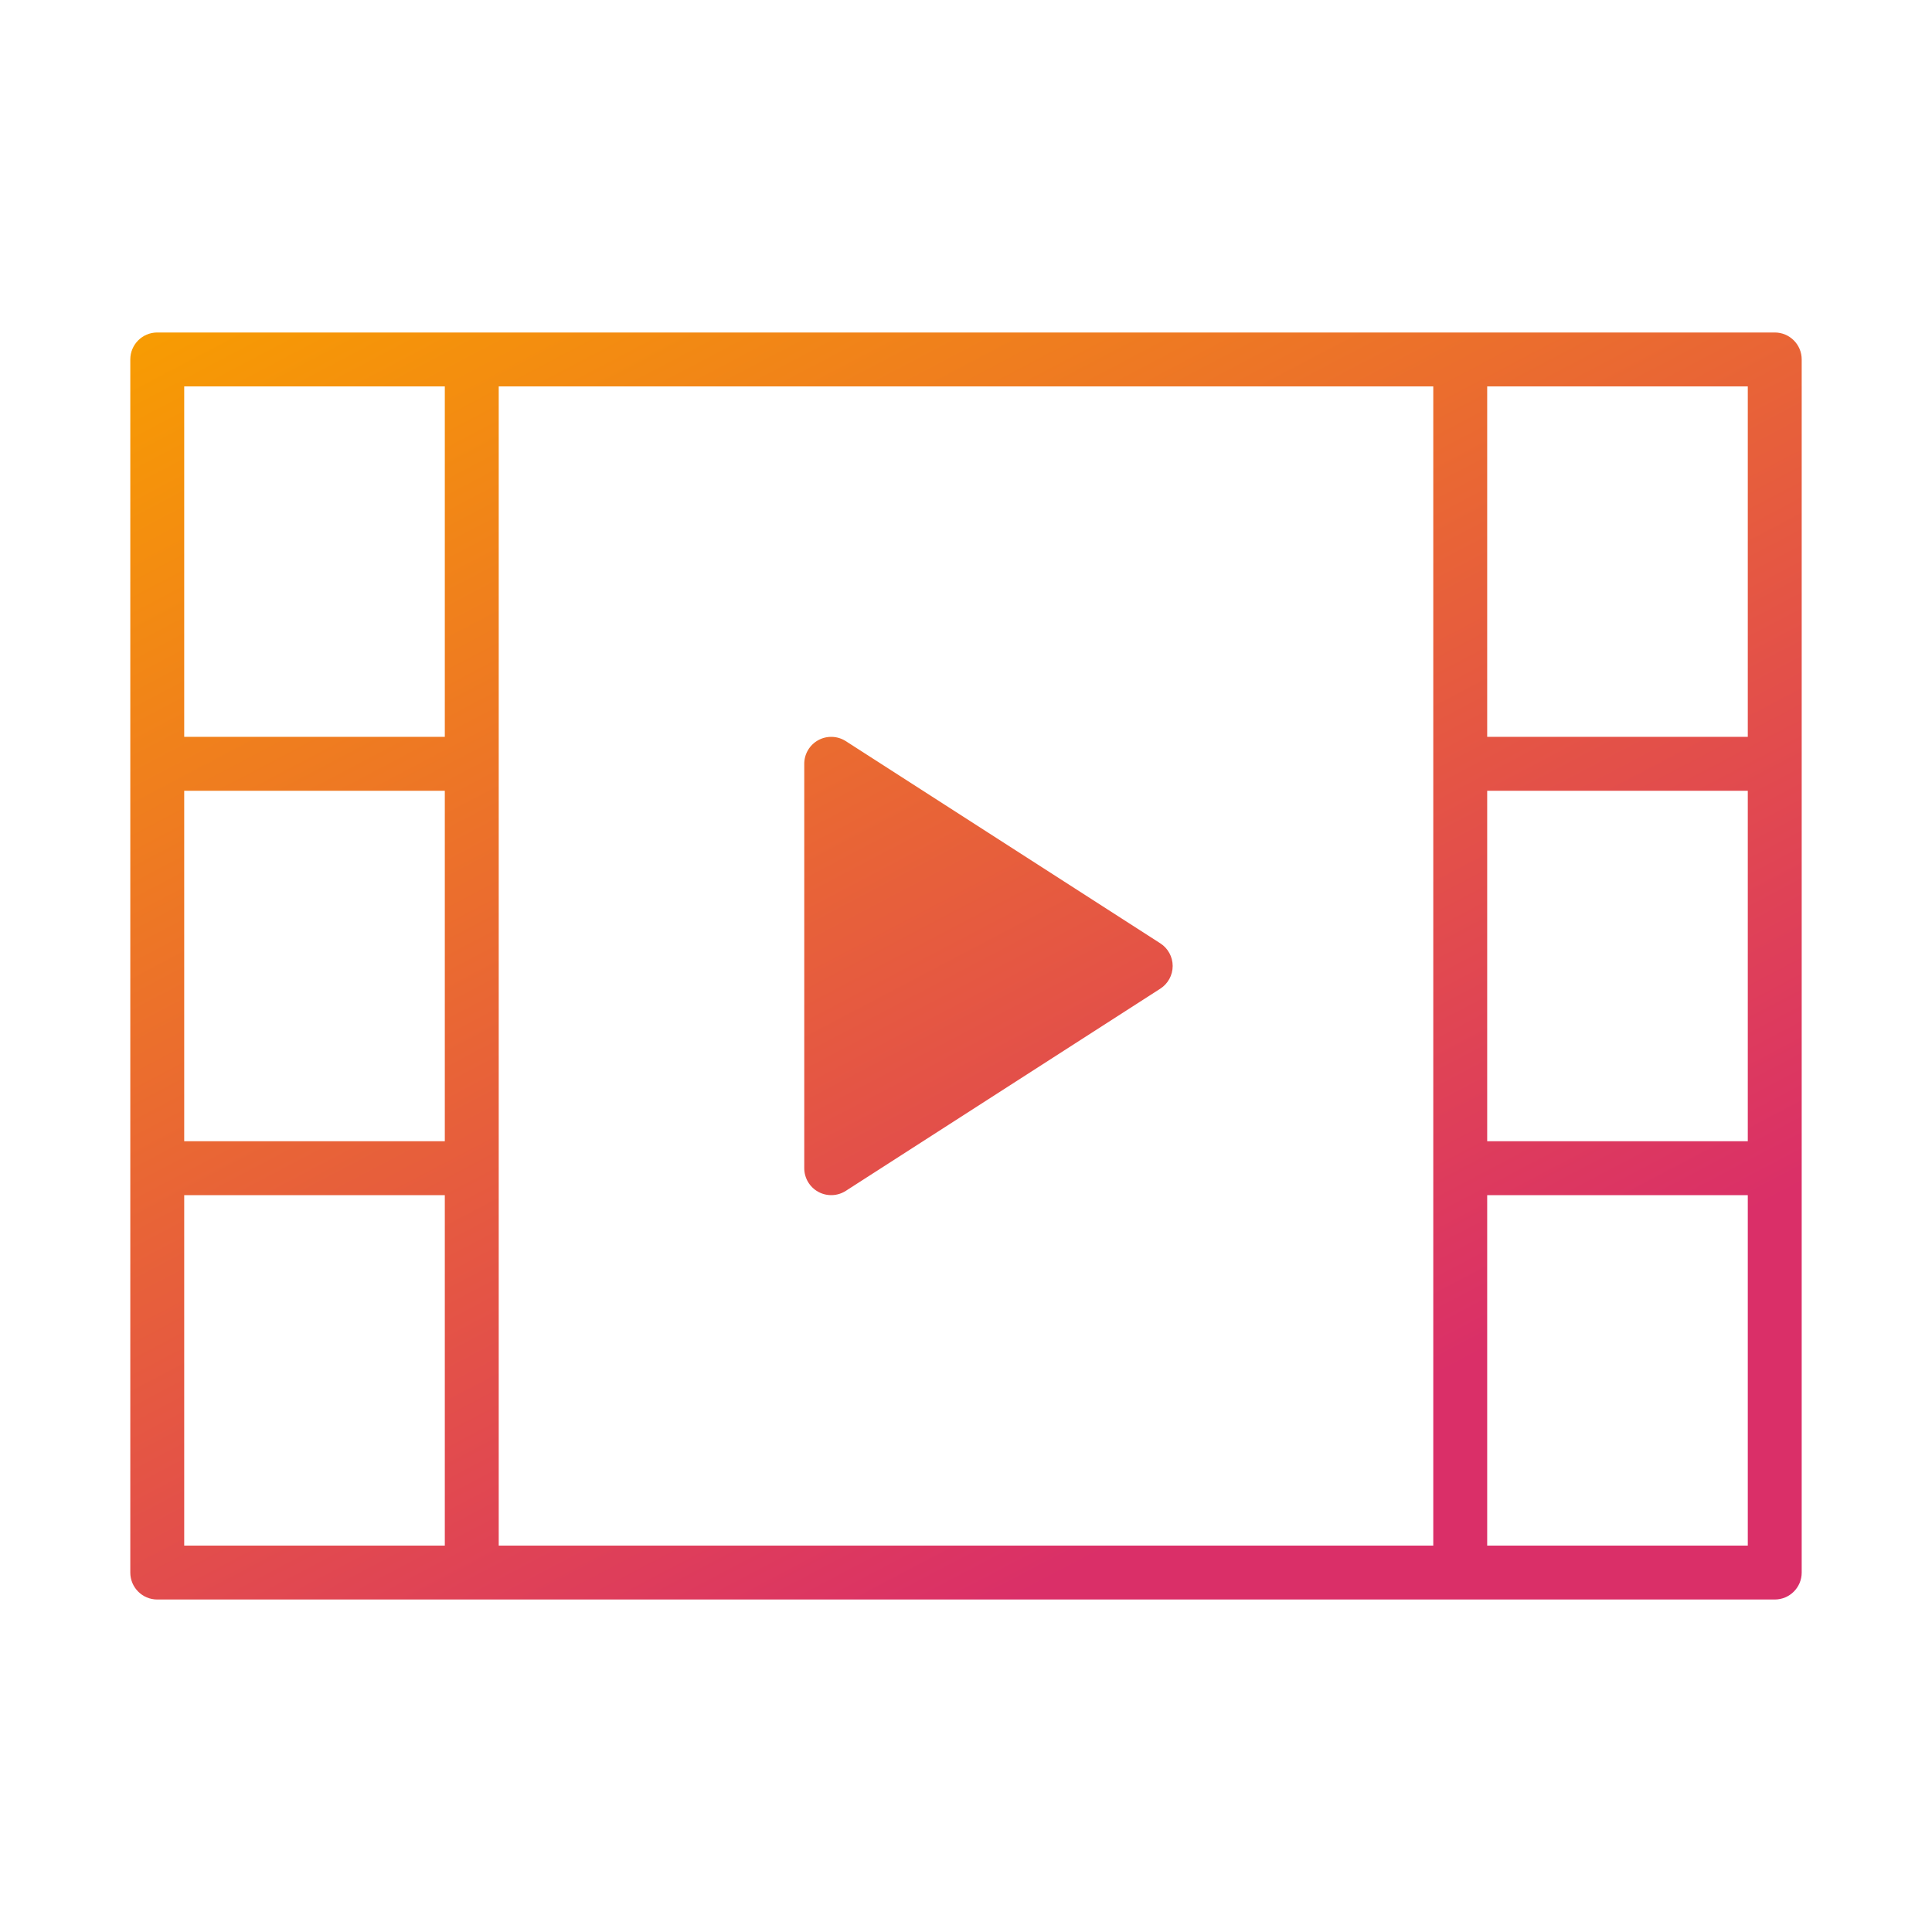 <svg width="430" height="430" viewBox="0 0 430 430" fill="none" xmlns="http://www.w3.org/2000/svg">
<path d="M258.245 220.047C259.962 218.943 261 217.042 261 215C261 212.958 259.962 211.057 258.245 209.953L188.245 164.953C186.398 163.766 184.051 163.682 182.125 164.734C180.198 165.785 179 167.805 179 170V260C179 262.195 180.198 264.215 182.125 265.266C184.051 266.318 186.398 266.234 188.245 265.047L258.245 220.047Z" fill="url(#paint0_linear_2119_4631)"/>
<path fill-rule="evenodd" clip-rule="evenodd" d="M35 74C31.686 74 29 76.686 29 80V350C29 353.314 31.686 356 35 356H395C398.314 356 401 353.314 401 350V80C401 76.686 398.314 74 395 74H35ZM389 164V86H331V164H389ZM319 86H111V170L111 259.988L111 260L111 260.012V344H319V86ZM331 344H389V266H331V344ZM389 254H331V176H389V254ZM99 344V266H41V344H99ZM41 254H99V176H41V254ZM41 164H99L99 86H41V164Z" fill="url(#paint1_linear_2119_4631)"/>
<defs>
<linearGradient id="paint0_linear_2119_4631" x1="44.92" y1="59.324" x2="218.256" y2="389.034" gradientUnits="userSpaceOnUse">
<stop stop-color="#F89E00"/>
<stop offset="0.932" stop-color="#DA2F68"/>
</linearGradient>
<linearGradient id="paint1_linear_2119_4631" x1="44.92" y1="59.324" x2="218.256" y2="389.034" gradientUnits="userSpaceOnUse">
<stop stop-color="#F89E00"/>
<stop offset="0.932" stop-color="#DA2F68"/>
</linearGradient>
</defs>
</svg>
